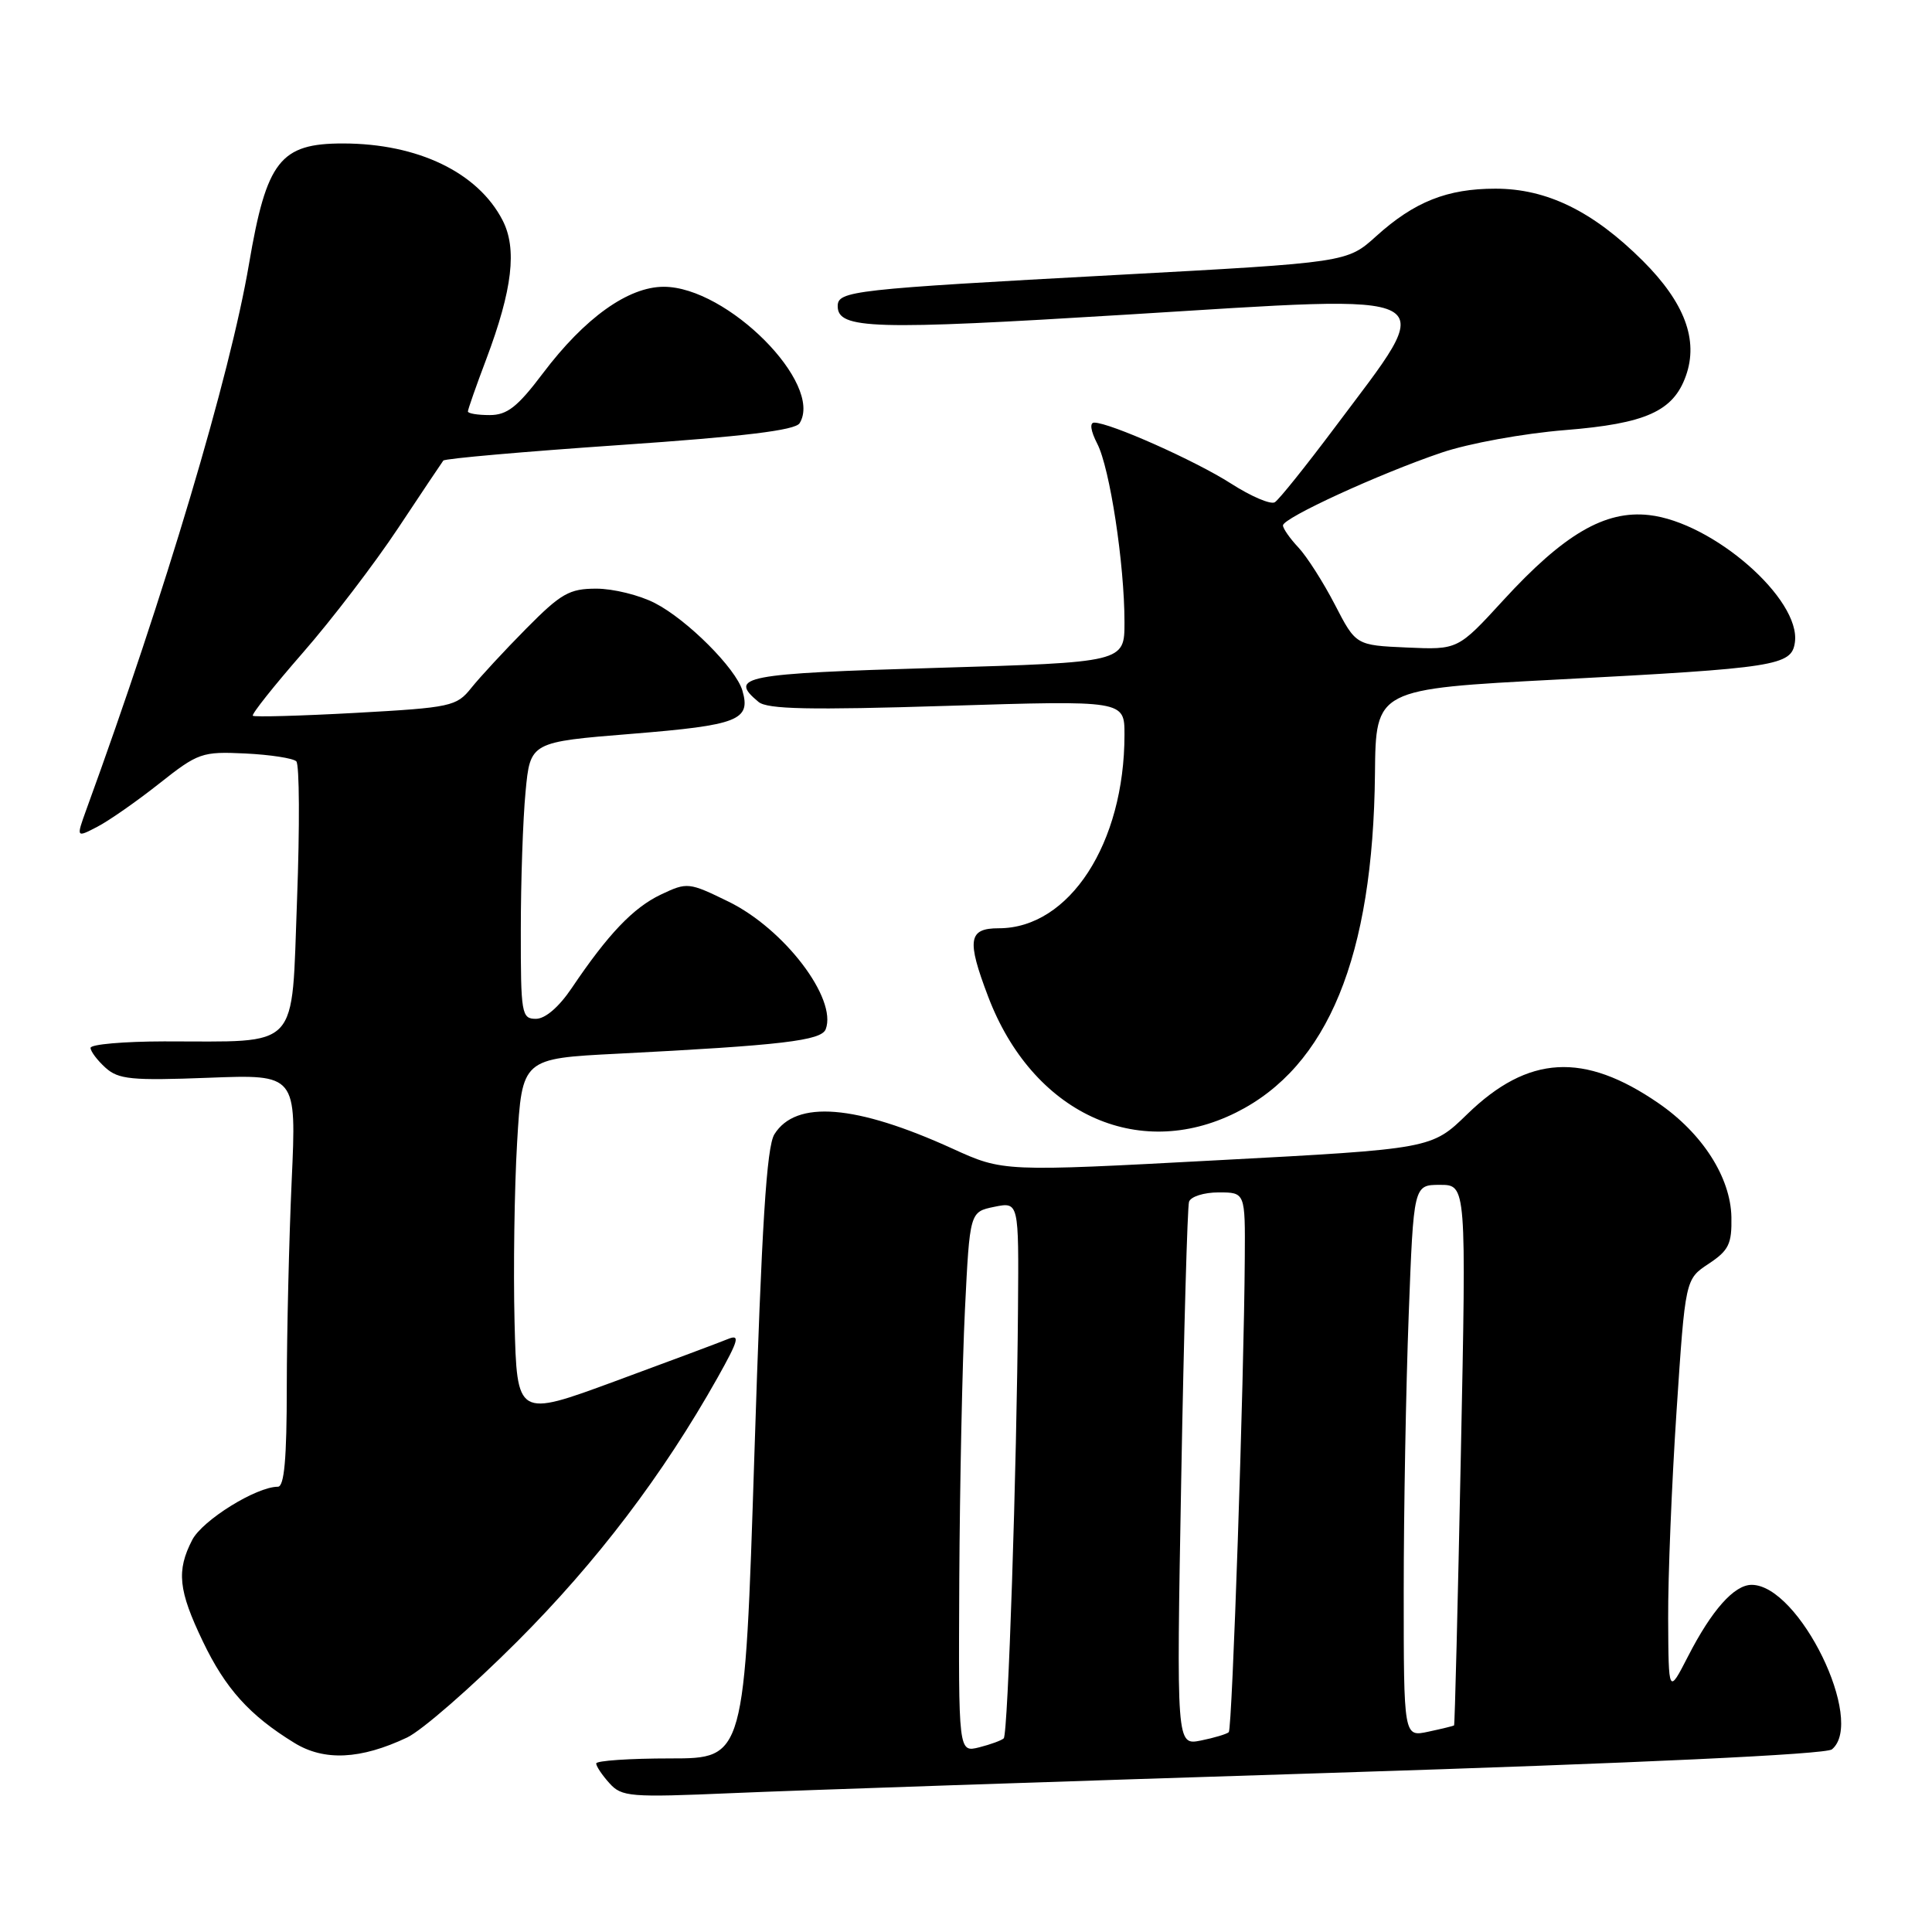 <?xml version="1.0" encoding="UTF-8" standalone="no"?>
<!DOCTYPE svg PUBLIC "-//W3C//DTD SVG 1.1//EN" "http://www.w3.org/Graphics/SVG/1.1/DTD/svg11.dtd" >
<svg xmlns="http://www.w3.org/2000/svg" xmlns:xlink="http://www.w3.org/1999/xlink" version="1.1" viewBox="0 0 256 256">
 <g >
 <path fill="currentColor"
d=" M 176.49 234.91 C 217.22 233.62 241.95 232.46 242.74 231.80 C 247.23 228.08 238.40 210.00 232.10 210.00 C 229.79 210.00 226.81 213.35 223.66 219.50 C 221.09 224.50 221.09 224.50 221.04 214.50 C 221.01 209.00 221.51 196.62 222.15 187.00 C 223.31 169.50 223.31 169.50 226.40 167.46 C 229.07 165.69 229.49 164.84 229.42 161.26 C 229.31 156.01 225.58 150.18 219.76 146.18 C 209.87 139.37 202.48 139.80 194.42 147.63 C 189.69 152.23 189.69 152.23 161.31 153.74 C 132.92 155.26 132.92 155.26 126.21 152.20 C 113.39 146.36 105.46 145.72 102.61 150.30 C 101.58 151.97 100.93 162.22 99.96 192.75 C 98.67 233.00 98.67 233.00 88.83 233.00 C 83.43 233.00 79.00 233.30 79.00 233.67 C 79.00 234.04 79.79 235.22 80.75 236.28 C 82.38 238.10 83.47 238.18 97.00 237.60 C 104.97 237.25 140.74 236.04 176.49 234.91 Z  M 53.94 230.23 C 55.90 229.30 62.46 223.58 68.52 217.52 C 79.10 206.94 87.83 195.44 95.07 182.57 C 97.88 177.55 98.10 176.76 96.45 177.43 C 95.38 177.87 88.65 180.39 81.50 183.02 C 68.50 187.81 68.50 187.81 68.18 175.15 C 68.01 168.19 68.16 157.50 68.52 151.38 C 69.18 140.26 69.18 140.26 81.84 139.62 C 103.60 138.51 108.83 137.89 109.41 136.38 C 110.96 132.33 103.92 123.08 96.53 119.47 C 91.27 116.90 91.06 116.88 87.58 118.53 C 83.91 120.27 80.56 123.79 75.76 130.92 C 74.07 133.43 72.25 135.00 71.01 135.00 C 69.11 135.00 69.00 134.35 69.01 123.25 C 69.01 116.79 69.29 108.54 69.64 104.91 C 70.26 98.32 70.26 98.32 83.78 97.23 C 97.83 96.09 99.52 95.43 98.37 91.50 C 97.51 88.57 91.07 82.12 86.79 79.92 C 84.75 78.86 81.25 78.00 79.02 78.00 C 75.44 78.00 74.34 78.63 69.73 83.29 C 66.85 86.20 63.58 89.74 62.45 91.15 C 60.50 93.60 59.77 93.76 47.13 94.46 C 39.83 94.86 33.70 95.03 33.50 94.84 C 33.31 94.64 36.29 90.89 40.13 86.49 C 43.97 82.10 49.64 74.67 52.74 70.00 C 55.84 65.33 58.54 61.29 58.74 61.03 C 58.95 60.76 69.47 59.84 82.13 58.97 C 98.57 57.84 105.37 57.02 105.95 56.08 C 109.17 50.87 96.37 38.00 87.95 38.00 C 83.24 38.00 77.48 42.12 71.94 49.46 C 68.57 53.93 67.20 55.00 64.88 55.00 C 63.30 55.00 62.00 54.79 62.00 54.52 C 62.00 54.26 63.09 51.14 64.43 47.60 C 67.91 38.35 68.54 32.95 66.59 29.18 C 63.32 22.85 55.37 19.02 45.47 19.01 C 37.12 19.00 35.32 21.30 32.99 35.00 C 30.47 49.81 21.88 78.62 11.45 107.25 C 10.09 111.01 10.09 111.01 12.88 109.56 C 14.41 108.77 18.11 106.19 21.08 103.84 C 26.26 99.74 26.76 99.57 32.50 99.84 C 35.80 100.00 38.84 100.47 39.26 100.88 C 39.68 101.29 39.72 109.53 39.36 119.20 C 38.59 139.46 39.99 137.97 21.75 137.99 C 16.39 138.00 12.00 138.38 12.00 138.85 C 12.00 139.31 12.89 140.49 13.97 141.47 C 15.69 143.03 17.42 143.20 27.62 142.81 C 39.29 142.36 39.29 142.36 38.65 156.43 C 38.30 164.17 38.01 176.46 38.00 183.75 C 38.00 193.29 37.67 197.00 36.82 197.00 C 33.96 197.00 26.82 201.44 25.47 204.05 C 23.36 208.14 23.63 210.72 26.88 217.50 C 29.87 223.75 33.08 227.31 39.00 230.94 C 42.96 233.38 47.79 233.14 53.94 230.23 Z  M 163.78 147.42 C 175.96 141.35 181.95 126.74 182.19 102.50 C 182.30 91.30 182.30 91.30 206.40 90.04 C 235.39 88.52 237.39 88.21 237.83 85.13 C 238.66 79.40 226.98 69.20 218.51 68.25 C 212.67 67.59 207.22 70.78 199.20 79.53 C 193.18 86.10 193.18 86.10 186.42 85.80 C 179.66 85.50 179.66 85.50 176.88 80.12 C 175.35 77.16 173.18 73.76 172.05 72.55 C 170.92 71.35 170.00 70.03 170.00 69.62 C 170.00 68.63 182.79 62.76 191.00 59.98 C 194.61 58.75 201.89 57.43 207.38 56.99 C 218.08 56.13 221.72 54.50 223.39 49.80 C 225.08 45.05 223.22 40.09 217.68 34.56 C 211.08 27.99 204.98 25.00 198.15 25.00 C 191.76 25.00 187.41 26.73 182.36 31.29 C 178.50 34.78 178.50 34.78 148.00 36.43 C 112.91 38.33 111.00 38.54 111.00 40.57 C 111.00 43.62 115.67 43.76 149.28 41.69 C 192.40 39.04 190.73 38.12 176.81 56.72 C 173.01 61.79 169.46 66.22 168.92 66.55 C 168.37 66.89 165.76 65.77 163.11 64.07 C 158.40 61.05 147.07 56.00 144.99 56.00 C 144.36 56.00 144.52 57.10 145.39 58.79 C 147.06 62.02 149.00 74.73 149.00 82.45 C 149.00 87.76 149.00 87.76 124.00 88.50 C 98.47 89.25 96.45 89.64 100.51 93.01 C 101.68 93.98 107.27 94.10 125.51 93.53 C 149.00 92.80 149.00 92.80 149.00 97.35 C 149.00 111.75 141.70 123.00 132.35 123.00 C 128.31 123.00 128.07 124.52 130.93 132.04 C 136.77 147.44 150.68 153.95 163.78 147.42 Z  M 127.11 209.36 C 127.18 196.79 127.51 180.67 127.86 173.54 C 128.50 160.58 128.50 160.58 131.75 159.91 C 135.00 159.25 135.00 159.25 134.89 173.38 C 134.73 194.68 133.57 229.77 133.00 230.34 C 132.72 230.61 131.26 231.15 129.75 231.53 C 127.00 232.22 127.00 232.22 127.11 209.36 Z  M 156.52 195.89 C 156.87 176.42 157.34 159.94 157.55 159.25 C 157.76 158.56 159.52 158.00 161.47 158.00 C 165.00 158.00 165.00 158.00 164.94 166.75 C 164.84 183.08 163.28 229.05 162.82 229.52 C 162.56 229.77 160.90 230.27 159.12 230.63 C 155.88 231.27 155.88 231.27 156.52 195.89 Z  M 186.00 210.83 C 186.00 200.20 186.30 183.74 186.66 174.25 C 187.31 157.00 187.31 157.00 190.81 157.00 C 194.30 157.00 194.30 157.00 193.57 192.74 C 193.17 212.40 192.77 228.55 192.67 228.63 C 192.58 228.70 191.04 229.08 189.25 229.46 C 186.00 230.16 186.00 230.16 186.00 210.83 Z "/>
</g>
</svg>